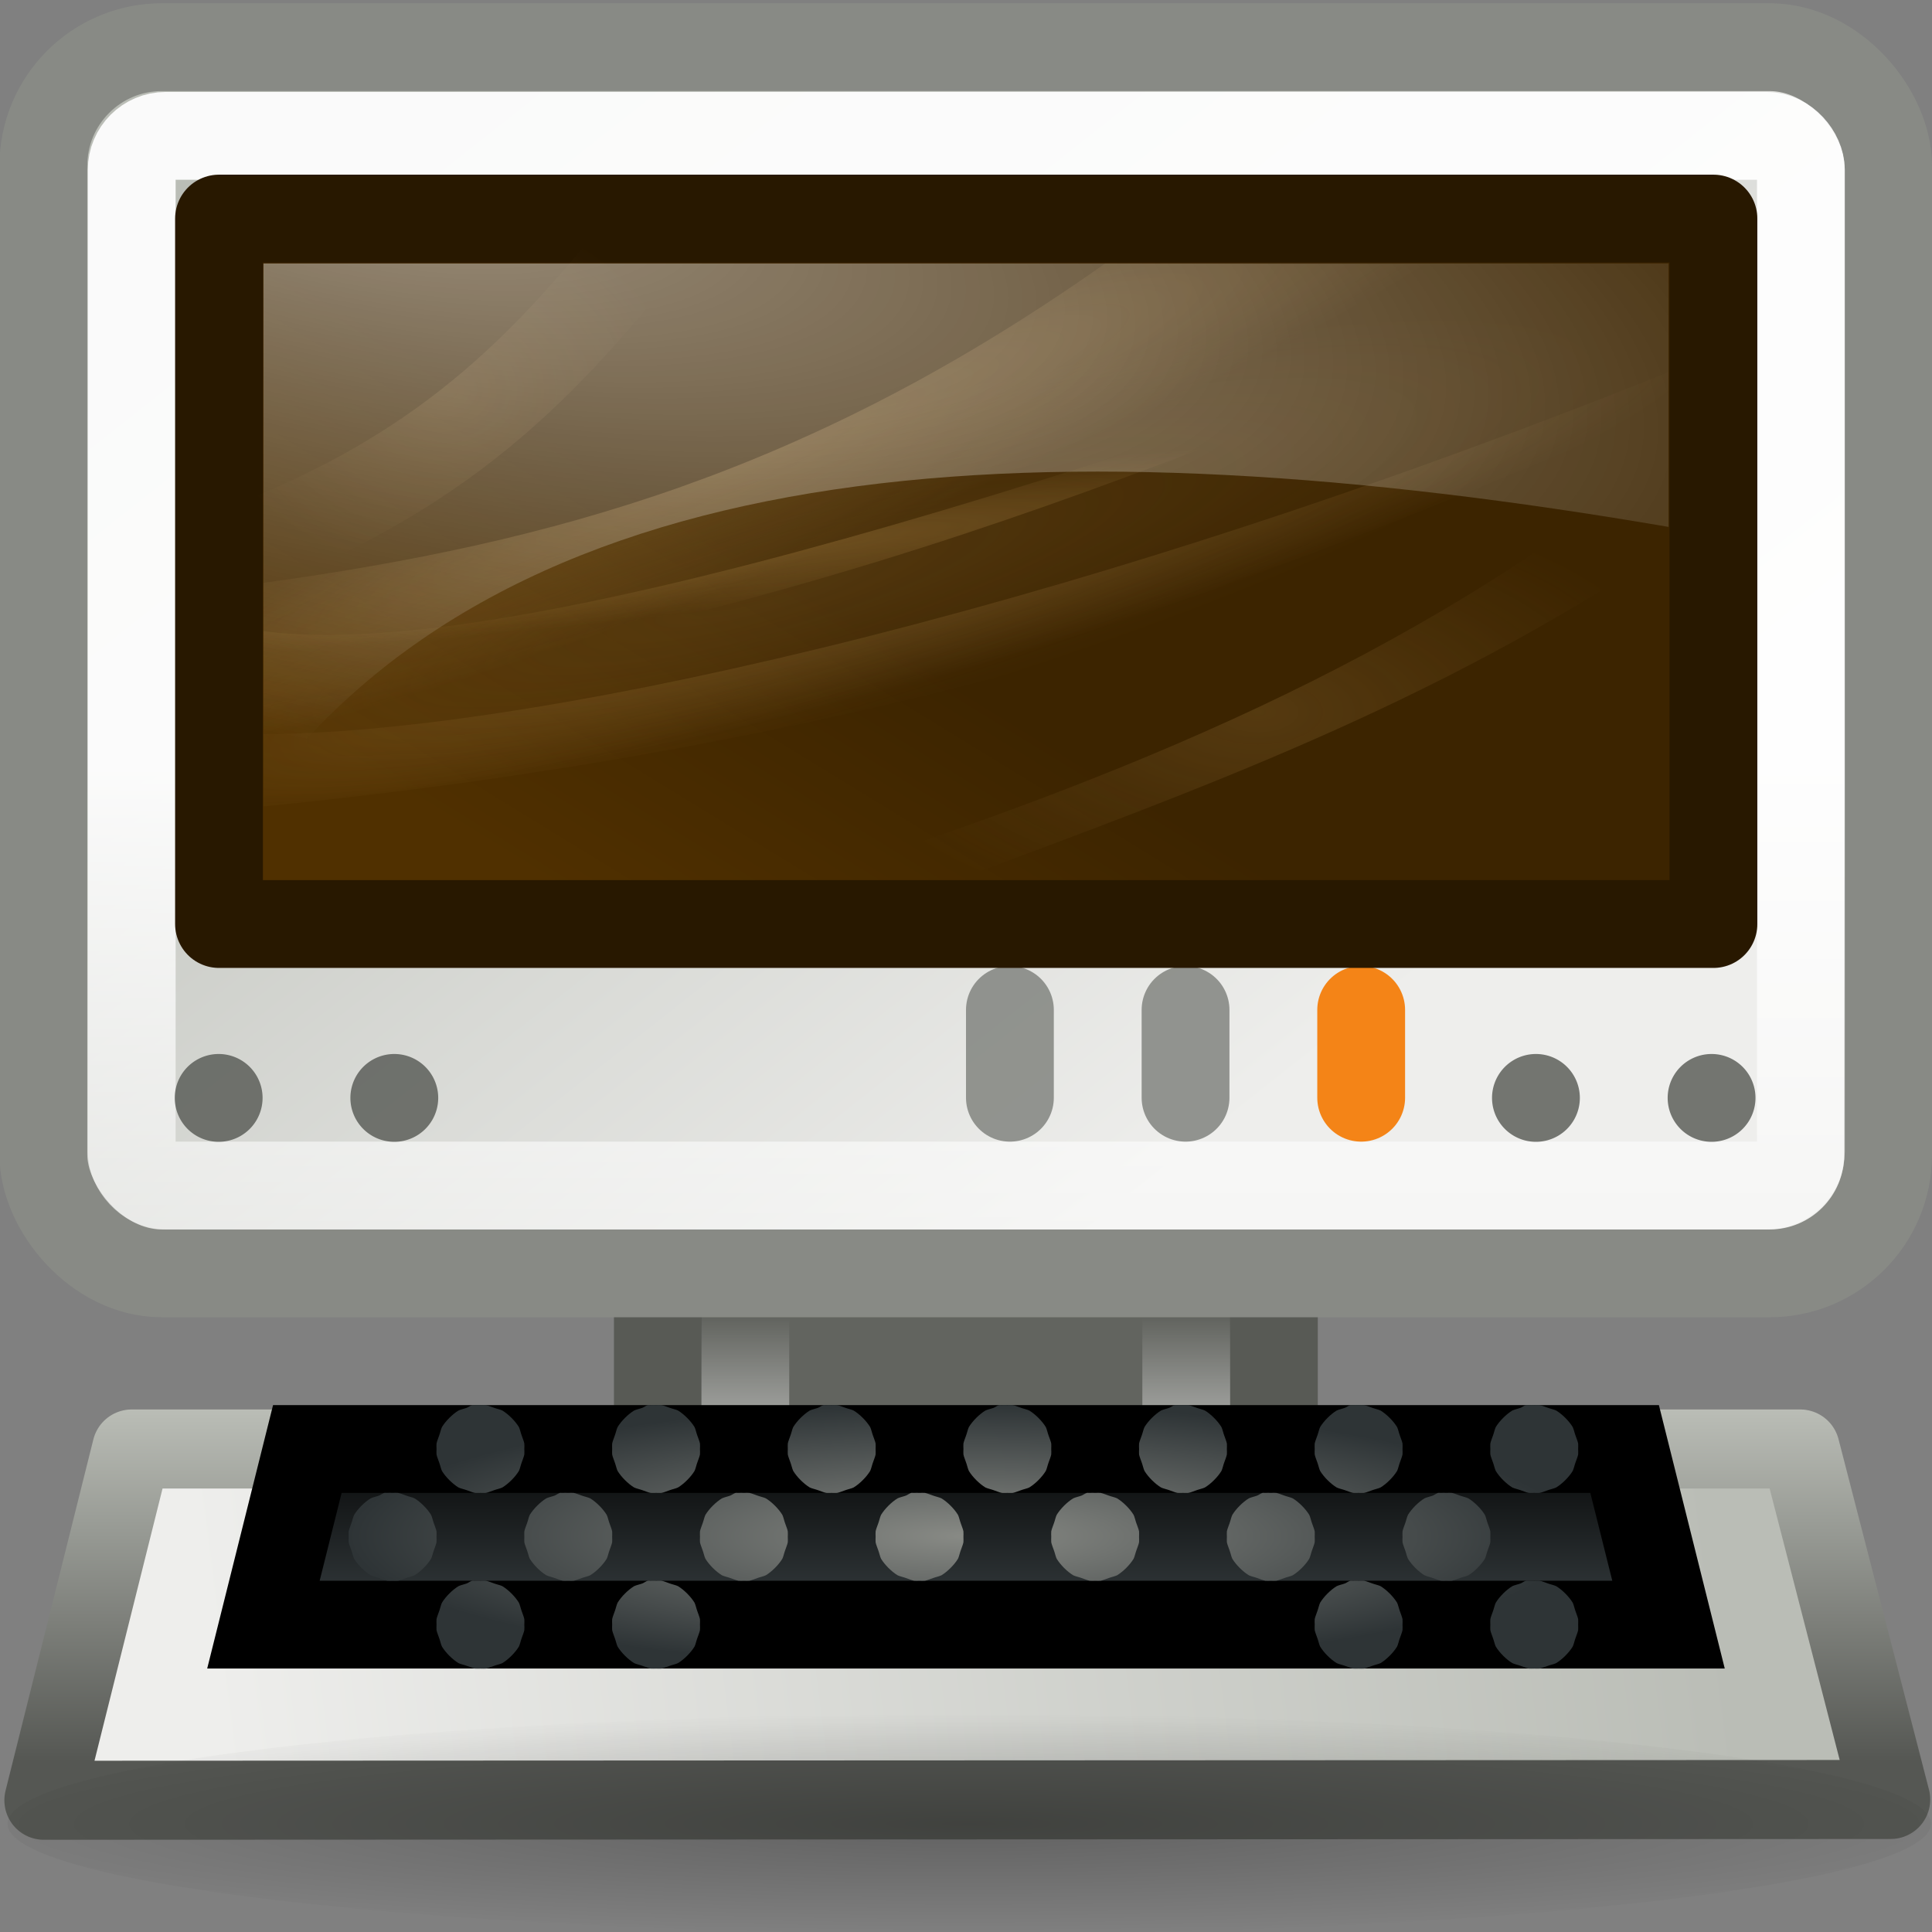 <?xml version="1.0" encoding="UTF-8" standalone="no"?>
<!-- Created with Inkscape (http://www.inkscape.org/) -->
<svg
   xmlns:dc="http://purl.org/dc/elements/1.1/"
   xmlns:cc="http://creativecommons.org/ns#"
   xmlns:rdf="http://www.w3.org/1999/02/22-rdf-syntax-ns#"
   xmlns:svg="http://www.w3.org/2000/svg"
   xmlns="http://www.w3.org/2000/svg"
   xmlns:xlink="http://www.w3.org/1999/xlink"
   xmlns:sodipodi="http://sodipodi.sourceforge.net/DTD/sodipodi-0.dtd"
   xmlns:inkscape="http://www.inkscape.org/namespaces/inkscape"
   width="22"
   height="22"
   id="svg2"
   sodipodi:version="0.32"
   inkscape:version="0.45+devel"
   version="1.0"
   sodipodi:docbase="/home/lapo/Icone/tangerine-icon-theme/22x22/devices"
   sodipodi:docname="computer.svg"
   inkscape:export-filename="/home/lapo/Desktop/computer.png"
   inkscape:export-xdpi="90"
   inkscape:export-ydpi="90"
   inkscape:output_extension="org.inkscape.output.svg.inkscape">
  <rect width="100%" height="100%" fill="#808080" stroke="none"/>
  <defs
     id="defs4">
    <radialGradient
       inkscape:collect="always"
       xlink:href="#linearGradient2295"
       id="radialGradient6993"
       gradientUnits="userSpaceOnUse"
       gradientTransform="matrix(1.452,0.79,-0.334,0.6,-276.119,-157.528)"
       cx="197.704"
       cy="14.18"
       fx="197.704"
       fy="14.18"
       r="20" />
    <linearGradient
       inkscape:collect="always"
       id="linearGradient6818">
      <stop
         style="stop-color:#e9b96e;stop-opacity:1;"
         offset="0"
         id="stop6820" />
      <stop
         style="stop-color:#e9b96e;stop-opacity:0;"
         offset="1"
         id="stop6822" />
    </linearGradient>
    <radialGradient
       inkscape:collect="always"
       xlink:href="#linearGradient6818"
       id="radialGradient6991"
       gradientUnits="userSpaceOnUse"
       gradientTransform="matrix(0.7,0,0,0.556,-70.779,1.719)"
       cx="110.5"
       cy="12.5"
       fx="110.5"
       fy="12.5"
       r="6" />
    <linearGradient
       inkscape:collect="always"
       id="linearGradient6808">
      <stop
         style="stop-color:#e9b96e;stop-opacity:1;"
         offset="0"
         id="stop6810" />
      <stop
         style="stop-color:#e9b96e;stop-opacity:0;"
         offset="1"
         id="stop6812" />
    </linearGradient>
    <radialGradient
       inkscape:collect="always"
       xlink:href="#linearGradient6808"
       id="radialGradient6989"
       gradientUnits="userSpaceOnUse"
       gradientTransform="matrix(0.688,0,0,0.356,-34.977,6.571)"
       cx="82"
       cy="23.099"
       fx="82"
       fy="23.099"
       r="11.469" />
    <linearGradient
       inkscape:collect="always"
       id="linearGradient6794">
      <stop
         style="stop-color:#e9b96e;stop-opacity:1;"
         offset="0"
         id="stop6796" />
      <stop
         style="stop-color:#e9b96e;stop-opacity:0;"
         offset="1"
         id="stop6798" />
    </linearGradient>
    <radialGradient
       inkscape:collect="always"
       xlink:href="#linearGradient6794"
       id="radialGradient6987"
       gradientUnits="userSpaceOnUse"
       gradientTransform="matrix(0.802,-9.6985586e-2,7.9564933e-3,5.7771304e-2,-82.965,22.118)"
       cx="117.537"
       cy="14.015"
       fx="117.537"
       fy="14.015"
       r="19" />
    <linearGradient
       inkscape:collect="always"
       id="linearGradient6782">
      <stop
         style="stop-color:#e9b96e;stop-opacity:1;"
         offset="0"
         id="stop6784" />
      <stop
         style="stop-color:#e9b96e;stop-opacity:0;"
         offset="1"
         id="stop6786" />
    </linearGradient>
    <radialGradient
       inkscape:collect="always"
       xlink:href="#linearGradient6782"
       id="radialGradient6985"
       gradientUnits="userSpaceOnUse"
       gradientTransform="matrix(0.742,-0.211,3.0257374e-2,0.101,-76.531,37.064)"
       cx="123.706"
       cy="8.06"
       fx="123.706"
       fy="8.06"
       r="19" />
    <radialGradient
       inkscape:collect="always"
       xlink:href="#linearGradient6764"
       id="radialGradient6983"
       gradientUnits="userSpaceOnUse"
       gradientTransform="matrix(0.726,-0.291,4.4428897e-2,9.7241055e-2,-74.045,43.059)"
       cx="118"
       cy="9.608"
       fx="118"
       fy="9.608"
       r="20.031" />
    <linearGradient
       inkscape:collect="always"
       id="linearGradient6764">
      <stop
         style="stop-color:#e9b96e;stop-opacity:1;"
         offset="0"
         id="stop6766" />
      <stop
         style="stop-color:#e9b96e;stop-opacity:0;"
         offset="1"
         id="stop6768" />
    </linearGradient>
    <radialGradient
       inkscape:collect="always"
       xlink:href="#linearGradient6764"
       id="radialGradient6981"
       gradientUnits="userSpaceOnUse"
       gradientTransform="matrix(0.769,-0.221,4.5210719e-2,0.136,-77.831,32.921)"
       cx="115.248"
       cy="34.712"
       fx="115.248"
       fy="34.712"
       r="20.031" />
    <linearGradient
       inkscape:collect="always"
       id="linearGradient6826">
      <stop
         style="stop-color:#3c2400;stop-opacity:1;"
         offset="0"
         id="stop6828" />
      <stop
         style="stop-color:#503000;stop-opacity:1"
         offset="1"
         id="stop6830" />
    </linearGradient>
    <linearGradient
       inkscape:collect="always"
       xlink:href="#linearGradient6826"
       id="linearGradient6979"
       gradientUnits="userSpaceOnUse"
       gradientTransform="matrix(0.693,0,0,0.65,-69.868,0.633)"
       x1="114"
       y1="14"
       x2="108"
       y2="23" />
    <linearGradient
       id="linearGradient1385"
       inkscape:collect="always">
      <stop
         id="stop1387"
         offset="0"
         style="stop-color:#555753" />
      <stop
         id="stop1389"
         offset="1"
         style="stop-color:#babdb6" />
    </linearGradient>
    <linearGradient
       id="linearGradient2510"
       inkscape:collect="always">
      <stop
         id="stop2512"
         offset="0"
         style="stop-color:#888a85" />
      <stop
         id="stop2514"
         offset="1"
         style="stop-color:#2e3436" />
    </linearGradient>
    <linearGradient
       id="linearGradient2829"
       inkscape:collect="always">
      <stop
         id="stop2831"
         offset="0"
         style="stop-color:#babdb6" />
      <stop
         id="stop2833"
         offset="1"
         style="stop-color:#eeeeec" />
    </linearGradient>
    <linearGradient
       inkscape:collect="always"
       id="linearGradient2795">
      <stop
         style="stop-color:#000000;stop-opacity:1;"
         offset="0"
         id="stop2797" />
      <stop
         style="stop-color:#000000;stop-opacity:0;"
         offset="1"
         id="stop2799" />
    </linearGradient>
    <linearGradient
       inkscape:collect="always"
       id="linearGradient2295">
      <stop
         style="stop-color:#ffffff;stop-opacity:1;"
         offset="0"
         id="stop2297" />
      <stop
         style="stop-color:#ffffff;stop-opacity:0;"
         offset="1"
         id="stop2299" />
    </linearGradient>
    <linearGradient
       id="linearGradient4663">
      <stop
         style="stop-color:#000000;stop-opacity:1;"
         offset="0"
         id="stop4665" />
      <stop
         style="stop-color:#2e3436"
         offset="1"
         id="stop4667" />
    </linearGradient>
    <linearGradient
       inkscape:collect="always"
       id="linearGradient4218">
      <stop
         style="stop-color:#ffffff;stop-opacity:1;"
         offset="0"
         id="stop4220" />
      <stop
         style="stop-color:#ffffff;stop-opacity:0;"
         offset="1"
         id="stop4222" />
    </linearGradient>
    <linearGradient
       id="linearGradient4039">
      <stop
         style="stop-color:#f4dbb5;stop-opacity:1;"
         offset="0"
         id="stop4041" />
      <stop
         style="stop-color:#f57900"
         offset="1"
         id="stop4043" />
    </linearGradient>
    <linearGradient
       inkscape:collect="always"
       id="linearGradient2207">
      <stop
         style="stop-color:#ffffff;stop-opacity:1;"
         offset="0"
         id="stop2209" />
      <stop
         style="stop-color:#ffffff;stop-opacity:0;"
         offset="1"
         id="stop2211" />
    </linearGradient>
    <linearGradient
       inkscape:collect="always"
       xlink:href="#linearGradient4218"
       id="linearGradient1503"
       gradientUnits="userSpaceOnUse"
       gradientTransform="matrix(0.386,0,0,0.541,-71.644,-15.762)"
       x1="207.717"
       y1="62"
       x2="207.717"
       y2="56.877" />
    <linearGradient
       inkscape:collect="always"
       xlink:href="#linearGradient2829"
       id="linearGradient1505"
       gradientUnits="userSpaceOnUse"
       gradientTransform="matrix(0.468,0,0,0.464,-89.177,-11.744)"
       x1="198.253"
       y1="29.854"
       x2="218.194"
       y2="54.871" />
    <linearGradient
       inkscape:collect="always"
       xlink:href="#linearGradient2207"
       id="linearGradient1507"
       gradientUnits="userSpaceOnUse"
       gradientTransform="matrix(0.442,0,0,0.425,-83.55,-10.129)"
       x1="192.618"
       y1="44.316"
       x2="192.618"
       y2="69.14" />
    <radialGradient
       inkscape:collect="always"
       xlink:href="#linearGradient4039"
       id="radialGradient1509"
       gradientUnits="userSpaceOnUse"
       gradientTransform="matrix(0.559,2.466131e-5,0,0.28,-108.59,-4.939)"
       cx="213.995"
       cy="44.083"
       fx="213.995"
       fy="44.083"
       r="21.006" />
    <radialGradient
       inkscape:collect="always"
       xlink:href="#linearGradient2295"
       id="radialGradient1511"
       gradientUnits="userSpaceOnUse"
       gradientTransform="matrix(1.025,0.186,-5.150105e-2,0.269,-197.828,-39.026)"
       cx="197.48"
       cy="16.235"
       fx="197.48"
       fy="16.235"
       r="20" />
    <linearGradient
       inkscape:collect="always"
       xlink:href="#linearGradient2829"
       id="linearGradient4242"
       gradientUnits="userSpaceOnUse"
       gradientTransform="matrix(0.447,0,0,0.569,0.276,-3.847)"
       x1="42.75"
       y1="37"
       x2="5"
       y2="43.125" />
    <linearGradient
       inkscape:collect="always"
       xlink:href="#linearGradient1385"
       id="linearGradient4244"
       gradientUnits="userSpaceOnUse"
       x1="22.029"
       y1="21.056"
       x2="22.029"
       y2="17.05" />
    <linearGradient
       inkscape:collect="always"
       xlink:href="#linearGradient4663"
       id="linearGradient4246"
       gradientUnits="userSpaceOnUse"
       gradientTransform="matrix(0.401,0,0,0.515,-74.85,-15.741)"
       x1="196.89"
       y1="63.997"
       x2="196.89"
       y2="67.692" />
    <radialGradient
       inkscape:collect="always"
       xlink:href="#linearGradient2510"
       id="radialGradient4248"
       gradientUnits="userSpaceOnUse"
       gradientTransform="matrix(1,0,0,0.214,0,14.534)"
       cx="11"
       cy="18.5"
       fx="11"
       fy="18.5"
       r="7.001" />
    <radialGradient
       inkscape:collect="always"
       xlink:href="#linearGradient2795"
       id="radialGradient1635"
       gradientUnits="userSpaceOnUse"
       gradientTransform="matrix(1.19,-1.00794e-16,-1.973304e-7,0.298,-4.524,28.974)"
       cx="23.963"
       cy="40.375"
       fx="23.963"
       fy="40.375"
       r="23.5" />
    <radialGradient
       inkscape:collect="always"
       xlink:href="#linearGradient4039"
       id="radialGradient6379"
       gradientUnits="userSpaceOnUse"
       gradientTransform="matrix(0.559,2.466131e-5,0,0.28,-108.59,-4.939)"
       cx="213.995"
       cy="44.083"
       fx="213.995"
       fy="44.083"
       r="21.006" />
    <radialGradient
       inkscape:collect="always"
       xlink:href="#linearGradient2295"
       id="radialGradient6381"
       gradientUnits="userSpaceOnUse"
       gradientTransform="matrix(1.025,0.186,-5.150105e-2,0.269,-197.828,-39.026)"
       cx="197.48"
       cy="16.235"
       fx="197.48"
       fy="16.235"
       r="20" />
    <radialGradient
       inkscape:collect="always"
       xlink:href="#linearGradient2295"
       id="radialGradient6384"
       gradientUnits="userSpaceOnUse"
       gradientTransform="matrix(0.894,0.471,-0.206,0.357,-168.766,-94.444)"
       cx="197.704"
       cy="14.18"
       fx="197.704"
       fy="14.18"
       r="20" />
    <linearGradient
       inkscape:collect="always"
       xlink:href="#linearGradient6826"
       id="linearGradient6394"
       gradientUnits="userSpaceOnUse"
       gradientTransform="matrix(0.436,0,0,0.401,-43.115,-0.519)"
       x1="114"
       y1="14"
       x2="108"
       y2="23" />
    <radialGradient
       inkscape:collect="always"
       xlink:href="#linearGradient6764"
       id="radialGradient6396"
       gradientUnits="userSpaceOnUse"
       gradientTransform="matrix(0.769,-0.221,4.5210719e-2,0.136,-77.831,32.921)"
       cx="115.248"
       cy="34.712"
       fx="115.248"
       fy="34.712"
       r="20.031" />
    <radialGradient
       inkscape:collect="always"
       xlink:href="#linearGradient6764"
       id="radialGradient6398"
       gradientUnits="userSpaceOnUse"
       gradientTransform="matrix(0.726,-0.291,4.4428897e-2,9.7241055e-2,-74.045,43.059)"
       cx="118"
       cy="9.608"
       fx="118"
       fy="9.608"
       r="20.031" />
    <radialGradient
       inkscape:collect="always"
       xlink:href="#linearGradient6782"
       id="radialGradient6400"
       gradientUnits="userSpaceOnUse"
       gradientTransform="matrix(0.742,-0.211,3.0257374e-2,0.101,-76.531,37.064)"
       cx="123.706"
       cy="8.06"
       fx="123.706"
       fy="8.06"
       r="19" />
    <radialGradient
       inkscape:collect="always"
       xlink:href="#linearGradient6794"
       id="radialGradient6402"
       gradientUnits="userSpaceOnUse"
       gradientTransform="matrix(0.802,-9.6985586e-2,7.9564933e-3,5.7771304e-2,-82.965,22.118)"
       cx="117.537"
       cy="14.015"
       fx="117.537"
       fy="14.015"
       r="19" />
    <radialGradient
       inkscape:collect="always"
       xlink:href="#linearGradient6808"
       id="radialGradient6404"
       gradientUnits="userSpaceOnUse"
       gradientTransform="matrix(0.688,0,0,0.356,-34.977,6.571)"
       cx="82"
       cy="23.099"
       fx="82"
       fy="23.099"
       r="11.469" />
    <radialGradient
       inkscape:collect="always"
       xlink:href="#linearGradient6818"
       id="radialGradient6406"
       gradientUnits="userSpaceOnUse"
       gradientTransform="matrix(0.7,0,0,0.556,-70.779,1.719)"
       cx="110.5"
       cy="12.5"
       fx="110.5"
       fy="12.5"
       r="6" />
    <radialGradient
       inkscape:collect="always"
       xlink:href="#linearGradient6818"
       id="radialGradient6409"
       gradientUnits="userSpaceOnUse"
       gradientTransform="matrix(0.441,0,0,0.343,-43.69,0.152)"
       cx="110.5"
       cy="12.5"
       fx="110.5"
       fy="12.5"
       r="6" />
    <radialGradient
       inkscape:collect="always"
       xlink:href="#linearGradient6808"
       id="radialGradient6412"
       gradientUnits="userSpaceOnUse"
       gradientTransform="matrix(0.425,0,0,0.211,-20.527,3.235)"
       cx="82"
       cy="23.099"
       fx="82"
       fy="23.099"
       r="11.469" />
    <radialGradient
       inkscape:collect="always"
       xlink:href="#linearGradient6794"
       id="radialGradient6415"
       gradientUnits="userSpaceOnUse"
       gradientTransform="matrix(0.494,-5.7575953e-2,4.8963037e-3,3.4296209e-2,-49.901,12.568)"
       cx="117.537"
       cy="14.015"
       fx="117.537"
       fy="14.015"
       r="19" />
    <radialGradient
       inkscape:collect="always"
       xlink:href="#linearGradient6782"
       id="radialGradient6418"
       gradientUnits="userSpaceOnUse"
       gradientTransform="matrix(0.457,-0.13,1.8634092e-2,6.2638257e-2,-45.992,21.993)"
       cx="123.706"
       cy="8.06"
       fx="123.706"
       fy="8.06"
       r="19" />
    <radialGradient
       inkscape:collect="always"
       xlink:href="#linearGradient6764"
       id="radialGradient6421"
       gradientUnits="userSpaceOnUse"
       gradientTransform="matrix(0.447,-0.174,2.734086e-2,5.8184845e-2,-44.413,25.175)"
       cx="118"
       cy="9.608"
       fx="118"
       fy="9.608"
       r="20.031" />
    <radialGradient
       inkscape:collect="always"
       xlink:href="#linearGradient6764"
       id="radialGradient6424"
       gradientUnits="userSpaceOnUse"
       gradientTransform="matrix(0.473,-0.132,2.7821981e-2,8.1484825e-2,-46.742,19.108)"
       cx="115.248"
       cy="34.712"
       fx="115.248"
       fy="34.712"
       r="20.031" />
    <radialGradient
       inkscape:collect="always"
       xlink:href="#linearGradient2295"
       id="radialGradient6435"
       gradientUnits="userSpaceOnUse"
       gradientTransform="matrix(1.025,0.223,-5.150105e-2,0.322,-197.828,-47.431)"
       cx="197.48"
       cy="16.235"
       fx="197.48"
       fy="16.235"
       r="20" />
    <radialGradient
       inkscape:collect="always"
       xlink:href="#linearGradient6764"
       id="radialGradient7014"
       gradientUnits="userSpaceOnUse"
       gradientTransform="matrix(0.447,-0.174,2.734086e-2,5.8184845e-2,-44.413,25.175)"
       cx="118"
       cy="9.608"
       fx="118"
       fy="9.608"
       r="20.031" />
    <radialGradient
       inkscape:collect="always"
       xlink:href="#linearGradient6782"
       id="radialGradient7016"
       gradientUnits="userSpaceOnUse"
       gradientTransform="matrix(0.457,-0.13,1.8634092e-2,6.2638257e-2,-45.992,21.993)"
       cx="123.706"
       cy="8.06"
       fx="123.706"
       fy="8.06"
       r="19" />
    <radialGradient
       inkscape:collect="always"
       xlink:href="#linearGradient6794"
       id="radialGradient7018"
       gradientUnits="userSpaceOnUse"
       gradientTransform="matrix(0.494,-5.7575953e-2,4.8963037e-3,3.4296209e-2,-49.901,12.568)"
       cx="117.537"
       cy="14.015"
       fx="117.537"
       fy="14.015"
       r="19" />
    <radialGradient
       inkscape:collect="always"
       xlink:href="#linearGradient6808"
       id="radialGradient7020"
       gradientUnits="userSpaceOnUse"
       gradientTransform="matrix(0.425,0,0,0.211,-20.527,3.235)"
       cx="82"
       cy="23.099"
       fx="82"
       fy="23.099"
       r="11.469" />
    <radialGradient
       inkscape:collect="always"
       xlink:href="#linearGradient6818"
       id="radialGradient7022"
       gradientUnits="userSpaceOnUse"
       gradientTransform="matrix(0.441,0,0,0.343,-43.69,0.152)"
       cx="110.5"
       cy="12.5"
       fx="110.5"
       fy="12.5"
       r="6" />
    <radialGradient
       inkscape:collect="always"
       xlink:href="#linearGradient6818"
       id="radialGradient7025"
       gradientUnits="userSpaceOnUse"
       gradientTransform="matrix(0.441,0,0,0.343,-43.69,0.152)"
       cx="110.5"
       cy="12.5"
       fx="110.5"
       fy="12.5"
       r="6" />
    <radialGradient
       inkscape:collect="always"
       xlink:href="#linearGradient6808"
       id="radialGradient7028"
       gradientUnits="userSpaceOnUse"
       gradientTransform="matrix(0.425,0,0,0.211,-20.527,3.235)"
       cx="82"
       cy="23.099"
       fx="82"
       fy="23.099"
       r="11.469" />
    <radialGradient
       inkscape:collect="always"
       xlink:href="#linearGradient6794"
       id="radialGradient7031"
       gradientUnits="userSpaceOnUse"
       gradientTransform="matrix(0.494,-5.7575953e-2,4.8963037e-3,3.4296209e-2,-49.901,12.568)"
       cx="117.537"
       cy="14.015"
       fx="117.537"
       fy="14.015"
       r="19" />
    <radialGradient
       inkscape:collect="always"
       xlink:href="#linearGradient6782"
       id="radialGradient7034"
       gradientUnits="userSpaceOnUse"
       gradientTransform="matrix(0.457,-0.13,1.8634092e-2,6.2638257e-2,-45.992,21.993)"
       cx="123.706"
       cy="8.06"
       fx="123.706"
       fy="8.06"
       r="19" />
    <radialGradient
       inkscape:collect="always"
       xlink:href="#linearGradient6764"
       id="radialGradient7037"
       gradientUnits="userSpaceOnUse"
       gradientTransform="matrix(0.447,-0.174,2.734086e-2,5.8184845e-2,-44.413,25.175)"
       cx="118"
       cy="9.608"
       fx="118"
       fy="9.608"
       r="20.031" />
  </defs>
  <sodipodi:namedview
     id="base"
     pagecolor="#ffffff"
     bordercolor="#666666"
     borderopacity="1"
     inkscape:pageopacity="0.0"
     inkscape:pageshadow="2"
     inkscape:zoom="1"
     inkscape:cx="15.434333"
     inkscape:cy="13.424571"
     inkscape:document-units="px"
     inkscape:current-layer="layer2"
     showgrid="false"
     stroke="#888a85"
     fill="#babdb6"
     inkscape:grid-points="true"
     inkscape:grid-bbox="true"
     inkscape:window-width="1085"
     inkscape:window-height="760"
     inkscape:window-x="5"
     inkscape:window-y="24"
     gridspacingx="0.5px"
     gridspacingy="0.5px"
     gridempspacing="2"
     showguides="false"
     inkscape:guide-bbox="true"
     inkscape:showpageshadow="false"
     showborder="false"
     inkscape:snap-nodes="false"
     inkscape:snap-bbox="true"
     gridtolerance="10000">
    <sodipodi:guide
       orientation="vertical"
       position="24.011"
       id="guide2292" />
    <sodipodi:guide
       orientation="horizontal"
       position="7"
       id="guide2294" />
    <inkscape:grid
       type="xygrid"
       id="grid6373" />
  </sodipodi:namedview>
  <g
     inkscape:groupmode="layer"
     id="layer1"
     inkscape:label="Shadow" />
  <g
     inkscape:groupmode="layer"
     id="layer2"
     inkscape:label="Lavoro"
     style="display:inline">
    <g
       id="g2611"
       inkscape:label="Shadow"
       transform="translate(0,15.066)" />
    <g
       id="g2613"
       inkscape:label="Lavoro"
       style="display:inline"
       transform="translate(0,15.066)" />
    <rect
       style="opacity:1;color:#000000;fill:#62645f;fill-opacity:1;fill-rule:nonzero;stroke:#585a55;stroke-width:1;stroke-linecap:round;stroke-linejoin:miter;marker:none;marker-start:none;marker-mid:none;marker-end:none;stroke-miterlimit:4;stroke-dasharray:none;stroke-dashoffset:0;stroke-opacity:1;visibility:visible;display:inline;overflow:visible"
       id="rect1428"
       width="7.015"
       height="3.929"
       x="7.491"
       y="13.571" />
    <rect
       style="opacity:1;color:#000000;fill:none;fill-opacity:1;fill-rule:nonzero;stroke:url(#linearGradient1503);stroke-width:1;stroke-linecap:round;stroke-linejoin:miter;marker:none;marker-start:none;marker-mid:none;marker-end:none;stroke-miterlimit:4;stroke-dasharray:none;stroke-dashoffset:0;stroke-opacity:1;visibility:visible;display:inline;overflow:visible"
       id="rect1430"
       width="5.021"
       height="3.749"
       x="8.487"
       y="13.751" />
    <rect
       style="opacity:1;color:#000000;fill:url(#linearGradient1505);fill-opacity:1;fill-rule:nonzero;stroke:#888a85;stroke-width:1;stroke-linecap:round;stroke-linejoin:round;marker:none;marker-start:none;marker-mid:none;marker-end:none;stroke-miterlimit:4;stroke-dasharray:none;stroke-dashoffset:0;stroke-opacity:1;visibility:visible;display:inline;overflow:visible"
       id="rect1432"
       width="21.006"
       height="13.963"
       x="0.494"
       y="0.537"
       rx="1.35"
       ry="1.35" />
    <rect
       style="opacity:0.931;color:#000000;fill:none;fill-opacity:1;fill-rule:nonzero;stroke:url(#linearGradient1507);stroke-width:1;stroke-linecap:round;stroke-linejoin:miter;marker:none;marker-start:none;marker-mid:none;marker-end:none;stroke-miterlimit:4;stroke-dasharray:none;stroke-dashoffset:0;stroke-opacity:1;visibility:visible;display:inline;overflow:visible"
       id="rect1434"
       width="19.007"
       height="11.953"
       x="1.5"
       y="1.547"
       rx="0.387"
       ry="0.387" />
    <path
       sodipodi:type="arc"
       style="opacity:0.804;color:#000000;fill:#555753;fill-opacity:1;fill-rule:nonzero;stroke:none;stroke-width:1.1;stroke-linecap:square;stroke-linejoin:miter;marker:none;marker-start:none;marker-mid:none;marker-end:none;stroke-miterlimit:4;stroke-dasharray:none;stroke-dashoffset:0;stroke-opacity:1;visibility:visible;display:inline;overflow:visible"
       id="path1446"
       sodipodi:cx="194.25"
       sodipodi:cy="51.25"
       sodipodi:rx="0.25"
       sodipodi:ry="0.25"
       d="M 194.5 51.25 A 0.25 0.25 0 1 1  194,51.25 A 0.25 0.25 0 1 1  194.5 51.25 z"
       transform="matrix(2,0,0,2,-386.01,-89.998)" />
    <path
       sodipodi:type="arc"
       style="opacity:0.804;color:#000000;fill:#555753;fill-opacity:1;fill-rule:nonzero;stroke:none;stroke-width:1.1;stroke-linecap:square;stroke-linejoin:miter;marker:none;marker-start:none;marker-mid:none;marker-end:none;stroke-miterlimit:4;stroke-dasharray:none;stroke-dashoffset:0;stroke-opacity:1;visibility:visible;display:inline;overflow:visible"
       id="path1450"
       sodipodi:cx="194.25"
       sodipodi:cy="51.25"
       sodipodi:rx="0.25"
       sodipodi:ry="0.25"
       d="M 194.5 51.25 A 0.25 0.25 0 1 1  194,51.25 A 0.25 0.25 0 1 1  194.5 51.25 z"
       transform="matrix(2,0,0,2,-371.01,-89.998)" />
    <path
       sodipodi:type="arc"
       style="opacity:0.804;color:#000000;fill:#555753;fill-opacity:1;fill-rule:nonzero;stroke:none;stroke-width:1.1;stroke-linecap:square;stroke-linejoin:miter;marker:none;marker-start:none;marker-mid:none;marker-end:none;stroke-miterlimit:4;stroke-dasharray:none;stroke-dashoffset:0;stroke-opacity:1;visibility:visible;display:inline;overflow:visible"
       id="path1454"
       sodipodi:cx="194.25"
       sodipodi:cy="51.25"
       sodipodi:rx="0.25"
       sodipodi:ry="0.25"
       d="M 194.5 51.25 A 0.25 0.25 0 1 1  194,51.25 A 0.25 0.25 0 1 1  194.5 51.25 z"
       transform="matrix(2,0,0,2,-369.01,-89.998)" />
    <path
       sodipodi:type="arc"
       style="opacity:0.804;color:#000000;fill:#555753;fill-opacity:1;fill-rule:nonzero;stroke:none;stroke-width:1.1;stroke-linecap:square;stroke-linejoin:miter;marker:none;marker-start:none;marker-mid:none;marker-end:none;stroke-miterlimit:4;stroke-dasharray:none;stroke-dashoffset:0;stroke-opacity:1;visibility:visible;display:inline;overflow:visible"
       id="path1458"
       sodipodi:cx="194.25"
       sodipodi:cy="51.25"
       sodipodi:rx="0.25"
       sodipodi:ry="0.25"
       d="M 194.5 51.25 A 0.25 0.25 0 1 1  194,51.25 A 0.25 0.25 0 1 1  194.5 51.25 z"
       transform="matrix(2,0,0,2,-384.01,-89.998)" />
    <path
       style="opacity:0.9;fill:none;fill-opacity:1;fill-rule:evenodd;stroke:#888a85;stroke-width:1;stroke-linecap:round;stroke-linejoin:miter;stroke-miterlimit:4;stroke-dasharray:none;stroke-opacity:1;display:inline"
       d="M 13.5,11.5 L 13.5,12.5"
       id="path1483"
       sodipodi:nodetypes="cc" />
    <path
       style="opacity:0.9;fill:none;fill-opacity:1;fill-rule:evenodd;stroke:#888a85;stroke-width:1;stroke-linecap:round;stroke-linejoin:miter;stroke-miterlimit:4;stroke-dasharray:none;stroke-opacity:1;display:inline"
       d="M 11.5,11.5 L 11.5,12.5"
       id="path1485"
       sodipodi:nodetypes="cc" />
    <path
       style="opacity:0.9;fill:#babdb6;fill-opacity:1;fill-rule:evenodd;stroke:#f57900;stroke-width:1;stroke-linecap:round;stroke-linejoin:miter;stroke-miterlimit:4;stroke-dasharray:none;stroke-opacity:1;display:inline"
       d="M 15.5,11.5 L 15.5,12.5"
       id="path1487"
       sodipodi:nodetypes="cc" />
    <g
       id="g4237"
       transform="translate(-2.9286e-2,-1)">
      <path
         style="color:#000000;fill:url(#linearGradient4242);fill-opacity:1;fill-rule:nonzero;stroke:url(#linearGradient4244);stroke-width:0.9;stroke-linecap:round;stroke-linejoin:round;marker:none;marker-start:none;marker-mid:none;marker-end:none;stroke-miterlimit:4;stroke-dashoffset:0;stroke-opacity:1;visibility:visible;display:inline;overflow:visible;stroke-dasharray:none"
         d="M 1.529,17.5 L 20.529,17.5 L 21.559,21.491 L 0.529,21.5 L 1.529,17.5 z "
         id="path2622"
         sodipodi:nodetypes="ccccc" />
      <path
         style="color:#000000;fill:url(#linearGradient4246);fill-opacity:1;fill-rule:nonzero;stroke:#000000;stroke-width:1;stroke-linecap:round;stroke-linejoin:miter;marker:none;marker-start:none;marker-mid:none;marker-end:none;stroke-miterlimit:4;stroke-dashoffset:0;stroke-opacity:1;visibility:visible;display:inline;overflow:visible"
         d="M 3.529,17.5 L 18.529,17.5 L 19.029,19.5 L 3.029,19.5 L 3.529,17.5 z "
         id="path2626"
         sodipodi:nodetypes="ccccc" />
      <path
         id="path2414"
         d="M 5.406,17 C 5.39,17.003 5.359,17.026 5.344,17.031 C 5.321,17.04 5.271,17.051 5.25,17.062 C 5.181,17.104 5.104,17.181 5.062,17.25 C 5.051,17.271 5.04,17.321 5.031,17.344 C 5.024,17.367 5.004,17.413 5,17.438 C 4.998,17.454 5,17.483 5,17.5 C 5,17.517 4.998,17.546 5,17.562 C 5.004,17.587 5.024,17.633 5.031,17.656 C 5.04,17.679 5.051,17.729 5.062,17.75 C 5.104,17.819 5.181,17.896 5.25,17.938 C 5.271,17.949 5.321,17.96 5.344,17.969 C 5.367,17.976 5.413,17.996 5.438,18 C 5.454,18.002 5.483,18 5.5,18 C 5.517,18 5.546,18.002 5.562,18 C 5.587,17.996 5.633,17.976 5.656,17.969 C 5.679,17.96 5.729,17.949 5.75,17.938 C 5.819,17.896 5.896,17.819 5.938,17.75 C 5.949,17.729 5.96,17.679 5.969,17.656 C 5.976,17.633 5.996,17.587 6,17.562 C 6.002,17.546 6,17.517 6,17.5 C 6,17.483 6.002,17.454 6,17.438 C 5.996,17.413 5.976,17.367 5.969,17.344 C 5.96,17.321 5.949,17.271 5.938,17.25 C 5.896,17.181 5.819,17.104 5.75,17.062 C 5.729,17.051 5.679,17.04 5.656,17.031 C 5.633,17.024 5.587,17.004 5.562,17 C 5.546,16.998 5.517,17 5.5,17 C 5.483,17 5.454,16.998 5.438,17 C 5.429,17.001 5.414,16.998 5.406,17 z M 7.406,17 C 7.39,17.003 7.359,17.026 7.344,17.031 C 7.321,17.04 7.271,17.051 7.25,17.062 C 7.181,17.104 7.104,17.181 7.062,17.25 C 7.051,17.271 7.04,17.321 7.031,17.344 C 7.024,17.367 7.004,17.413 7,17.438 C 6.998,17.454 7,17.483 7,17.5 C 7,17.517 6.998,17.546 7,17.562 C 7.004,17.587 7.024,17.633 7.031,17.656 C 7.04,17.679 7.051,17.729 7.062,17.75 C 7.104,17.819 7.181,17.896 7.25,17.938 C 7.271,17.949 7.321,17.96 7.344,17.969 C 7.367,17.976 7.413,17.996 7.438,18 C 7.454,18.002 7.483,18 7.5,18 C 7.517,18 7.546,18.002 7.562,18 C 7.587,17.996 7.633,17.976 7.656,17.969 C 7.679,17.96 7.729,17.949 7.75,17.938 C 7.819,17.896 7.896,17.819 7.938,17.75 C 7.949,17.729 7.96,17.679 7.969,17.656 C 7.976,17.633 7.996,17.587 8,17.562 C 8.002,17.546 8,17.517 8,17.5 C 8,17.483 8.002,17.454 8,17.438 C 7.996,17.413 7.976,17.367 7.969,17.344 C 7.96,17.321 7.949,17.271 7.938,17.25 C 7.896,17.181 7.819,17.104 7.75,17.062 C 7.729,17.051 7.679,17.04 7.656,17.031 C 7.633,17.024 7.587,17.004 7.562,17 C 7.546,16.998 7.517,17 7.5,17 C 7.483,17 7.454,16.998 7.438,17 C 7.429,17.001 7.414,16.998 7.406,17 z M 9.406,17 C 9.39,17.003 9.359,17.026 9.344,17.031 C 9.321,17.04 9.271,17.051 9.25,17.062 C 9.181,17.104 9.104,17.181 9.062,17.25 C 9.051,17.271 9.04,17.321 9.031,17.344 C 9.024,17.367 9.004,17.413 9,17.438 C 8.998,17.454 9,17.483 9,17.5 C 9,17.517 8.998,17.546 9,17.562 C 9.004,17.587 9.024,17.633 9.031,17.656 C 9.04,17.679 9.051,17.729 9.062,17.75 C 9.104,17.819 9.181,17.896 9.25,17.938 C 9.271,17.949 9.321,17.96 9.344,17.969 C 9.367,17.976 9.413,17.996 9.438,18 C 9.454,18.002 9.483,18 9.5,18 C 9.517,18 9.546,18.002 9.562,18 C 9.587,17.996 9.633,17.976 9.656,17.969 C 9.679,17.96 9.729,17.949 9.75,17.938 C 9.819,17.896 9.896,17.819 9.938,17.75 C 9.949,17.729 9.96,17.679 9.969,17.656 C 9.976,17.633 9.996,17.587 10,17.562 C 10.002,17.546 10,17.517 10,17.5 C 10,17.483 10.002,17.454 10,17.438 C 9.996,17.413 9.976,17.367 9.969,17.344 C 9.96,17.321 9.949,17.271 9.938,17.25 C 9.896,17.181 9.819,17.104 9.75,17.062 C 9.729,17.051 9.679,17.04 9.656,17.031 C 9.633,17.024 9.587,17.004 9.562,17 C 9.546,16.998 9.517,17 9.5,17 C 9.483,17 9.454,16.998 9.438,17 C 9.429,17.001 9.414,16.998 9.406,17 z M 11.406,17 C 11.39,17.003 11.359,17.026 11.344,17.031 C 11.321,17.04 11.271,17.051 11.25,17.062 C 11.181,17.104 11.104,17.181 11.062,17.25 C 11.051,17.271 11.04,17.321 11.031,17.344 C 11.024,17.367 11.004,17.413 11,17.438 C 10.998,17.454 11,17.483 11,17.5 C 11,17.517 10.998,17.546 11,17.562 C 11.004,17.587 11.024,17.633 11.031,17.656 C 11.04,17.679 11.051,17.729 11.062,17.75 C 11.104,17.819 11.181,17.896 11.25,17.938 C 11.271,17.949 11.321,17.96 11.344,17.969 C 11.367,17.976 11.413,17.996 11.438,18 C 11.454,18.002 11.483,18 11.5,18 C 11.517,18 11.546,18.002 11.562,18 C 11.587,17.996 11.633,17.976 11.656,17.969 C 11.679,17.96 11.729,17.949 11.75,17.938 C 11.819,17.896 11.896,17.819 11.938,17.75 C 11.949,17.729 11.96,17.679 11.969,17.656 C 11.976,17.633 11.996,17.587 12,17.562 C 12.002,17.546 12,17.517 12,17.5 C 12,17.483 12.002,17.454 12,17.438 C 11.996,17.413 11.976,17.367 11.969,17.344 C 11.96,17.321 11.949,17.271 11.938,17.25 C 11.896,17.181 11.819,17.104 11.75,17.062 C 11.729,17.051 11.679,17.04 11.656,17.031 C 11.633,17.024 11.587,17.004 11.562,17 C 11.546,16.998 11.517,17 11.5,17 C 11.483,17 11.454,16.998 11.438,17 C 11.429,17.001 11.414,16.998 11.406,17 z M 13.406,17 C 13.39,17.003 13.359,17.026 13.344,17.031 C 13.321,17.04 13.271,17.051 13.25,17.062 C 13.181,17.104 13.104,17.181 13.062,17.25 C 13.051,17.271 13.04,17.321 13.031,17.344 C 13.024,17.367 13.004,17.413 13,17.438 C 12.998,17.454 13,17.483 13,17.5 C 13,17.517 12.998,17.546 13,17.562 C 13.004,17.587 13.024,17.633 13.031,17.656 C 13.04,17.679 13.051,17.729 13.062,17.75 C 13.104,17.819 13.181,17.896 13.25,17.938 C 13.271,17.949 13.321,17.96 13.344,17.969 C 13.367,17.976 13.413,17.996 13.438,18 C 13.454,18.002 13.483,18 13.5,18 C 13.517,18 13.546,18.002 13.562,18 C 13.587,17.996 13.633,17.976 13.656,17.969 C 13.679,17.96 13.729,17.949 13.75,17.938 C 13.819,17.896 13.896,17.819 13.938,17.75 C 13.949,17.729 13.96,17.679 13.969,17.656 C 13.976,17.633 13.996,17.587 14,17.562 C 14.002,17.546 14,17.517 14,17.5 C 14,17.483 14.002,17.454 14,17.438 C 13.996,17.413 13.976,17.367 13.969,17.344 C 13.96,17.321 13.949,17.271 13.938,17.25 C 13.896,17.181 13.819,17.104 13.75,17.062 C 13.729,17.051 13.679,17.04 13.656,17.031 C 13.633,17.024 13.587,17.004 13.562,17 C 13.546,16.998 13.517,17 13.5,17 C 13.483,17 13.454,16.998 13.438,17 C 13.429,17.001 13.414,16.998 13.406,17 z M 15.406,17 C 15.39,17.003 15.359,17.026 15.344,17.031 C 15.321,17.04 15.271,17.051 15.25,17.062 C 15.181,17.104 15.104,17.181 15.062,17.25 C 15.051,17.271 15.04,17.321 15.031,17.344 C 15.024,17.367 15.004,17.413 15,17.438 C 14.998,17.454 15,17.483 15,17.5 C 15,17.517 14.998,17.546 15,17.562 C 15.004,17.587 15.024,17.633 15.031,17.656 C 15.04,17.679 15.051,17.729 15.062,17.75 C 15.104,17.819 15.181,17.896 15.25,17.938 C 15.271,17.949 15.321,17.96 15.344,17.969 C 15.367,17.976 15.413,17.996 15.438,18 C 15.454,18.002 15.483,18 15.5,18 C 15.517,18 15.546,18.002 15.562,18 C 15.587,17.996 15.633,17.976 15.656,17.969 C 15.679,17.96 15.729,17.949 15.75,17.938 C 15.819,17.896 15.896,17.819 15.938,17.75 C 15.949,17.729 15.96,17.679 15.969,17.656 C 15.976,17.633 15.996,17.587 16,17.562 C 16.002,17.546 16,17.517 16,17.5 C 16,17.483 16.002,17.454 16,17.438 C 15.996,17.413 15.976,17.367 15.969,17.344 C 15.96,17.321 15.949,17.271 15.938,17.25 C 15.896,17.181 15.819,17.104 15.75,17.062 C 15.729,17.051 15.679,17.04 15.656,17.031 C 15.633,17.024 15.587,17.004 15.562,17 C 15.546,16.998 15.517,17 15.5,17 C 15.483,17 15.454,16.998 15.438,17 C 15.429,17.001 15.414,16.998 15.406,17 z M 17.406,17 C 17.39,17.003 17.359,17.026 17.344,17.031 C 17.321,17.04 17.271,17.051 17.25,17.062 C 17.181,17.104 17.104,17.181 17.062,17.25 C 17.051,17.271 17.04,17.321 17.031,17.344 C 17.024,17.367 17.004,17.413 17,17.438 C 16.998,17.454 17,17.483 17,17.5 C 17,17.517 16.998,17.546 17,17.562 C 17.004,17.587 17.024,17.633 17.031,17.656 C 17.04,17.679 17.051,17.729 17.062,17.75 C 17.104,17.819 17.181,17.896 17.25,17.938 C 17.271,17.949 17.321,17.96 17.344,17.969 C 17.367,17.976 17.413,17.996 17.438,18 C 17.454,18.002 17.483,18 17.5,18 C 17.517,18 17.546,18.002 17.562,18 C 17.587,17.996 17.633,17.976 17.656,17.969 C 17.679,17.96 17.729,17.949 17.75,17.938 C 17.819,17.896 17.896,17.819 17.938,17.75 C 17.949,17.729 17.96,17.679 17.969,17.656 C 17.976,17.633 17.996,17.587 18,17.562 C 18.002,17.546 18,17.517 18,17.5 C 18,17.483 18.002,17.454 18,17.438 C 17.996,17.413 17.976,17.367 17.969,17.344 C 17.96,17.321 17.949,17.271 17.938,17.25 C 17.896,17.181 17.819,17.104 17.75,17.062 C 17.729,17.051 17.679,17.04 17.656,17.031 C 17.633,17.024 17.587,17.004 17.562,17 C 17.546,16.998 17.517,17 17.5,17 C 17.483,17 17.454,16.998 17.438,17 C 17.429,17.001 17.414,16.998 17.406,17 z M 4.406,18 C 4.39,18.003 4.359,18.026 4.344,18.031 C 4.321,18.04 4.271,18.051 4.25,18.062 C 4.181,18.104 4.104,18.181 4.062,18.25 C 4.051,18.271 4.04,18.321 4.031,18.344 C 4.024,18.367 4.004,18.413 4,18.438 C 3.998,18.454 4,18.483 4,18.5 C 4,18.517 3.998,18.546 4,18.562 C 4.004,18.587 4.024,18.633 4.031,18.656 C 4.04,18.679 4.051,18.729 4.062,18.75 C 4.104,18.819 4.181,18.896 4.25,18.938 C 4.271,18.949 4.321,18.96 4.344,18.969 C 4.367,18.976 4.413,18.996 4.438,19 C 4.454,19.002 4.483,19 4.5,19 C 4.517,19 4.546,19.002 4.562,19 C 4.587,18.996 4.633,18.976 4.656,18.969 C 4.679,18.96 4.729,18.949 4.75,18.938 C 4.819,18.896 4.896,18.819 4.938,18.75 C 4.949,18.729 4.96,18.679 4.969,18.656 C 4.976,18.633 4.996,18.587 5,18.562 C 5.002,18.546 5,18.517 5,18.5 C 5,18.483 5.002,18.454 5,18.438 C 4.996,18.413 4.976,18.367 4.969,18.344 C 4.96,18.321 4.949,18.271 4.938,18.25 C 4.896,18.181 4.819,18.104 4.75,18.062 C 4.729,18.051 4.679,18.04 4.656,18.031 C 4.633,18.024 4.587,18.004 4.562,18 C 4.546,17.998 4.517,18 4.5,18 C 4.483,18 4.454,17.998 4.438,18 C 4.429,18.001 4.414,17.998 4.406,18 z M 6.406,18 C 6.39,18.003 6.359,18.026 6.344,18.031 C 6.321,18.04 6.271,18.051 6.25,18.062 C 6.181,18.104 6.104,18.181 6.062,18.25 C 6.051,18.271 6.04,18.321 6.031,18.344 C 6.024,18.367 6.004,18.413 6,18.438 C 5.998,18.454 6,18.483 6,18.5 C 6,18.517 5.998,18.546 6,18.562 C 6.004,18.587 6.024,18.633 6.031,18.656 C 6.04,18.679 6.051,18.729 6.062,18.75 C 6.104,18.819 6.181,18.896 6.25,18.938 C 6.271,18.949 6.321,18.96 6.344,18.969 C 6.367,18.976 6.413,18.996 6.438,19 C 6.454,19.002 6.483,19 6.5,19 C 6.517,19 6.546,19.002 6.562,19 C 6.587,18.996 6.633,18.976 6.656,18.969 C 6.679,18.96 6.729,18.949 6.75,18.938 C 6.819,18.896 6.896,18.819 6.938,18.75 C 6.949,18.729 6.96,18.679 6.969,18.656 C 6.976,18.633 6.996,18.587 7,18.562 C 7.002,18.546 7,18.517 7,18.5 C 7,18.483 7.002,18.454 7,18.438 C 6.996,18.413 6.976,18.367 6.969,18.344 C 6.96,18.321 6.949,18.271 6.938,18.25 C 6.896,18.181 6.819,18.104 6.75,18.062 C 6.729,18.051 6.679,18.04 6.656,18.031 C 6.633,18.024 6.587,18.004 6.562,18 C 6.546,17.998 6.517,18 6.5,18 C 6.483,18 6.454,17.998 6.438,18 C 6.429,18.001 6.414,17.998 6.406,18 z M 8.406,18 C 8.39,18.003 8.359,18.026 8.344,18.031 C 8.321,18.04 8.271,18.051 8.25,18.062 C 8.181,18.104 8.104,18.181 8.062,18.25 C 8.051,18.271 8.04,18.321 8.031,18.344 C 8.024,18.367 8.004,18.413 8,18.438 C 7.998,18.454 8,18.483 8,18.5 C 8,18.517 7.998,18.546 8,18.562 C 8.004,18.587 8.024,18.633 8.031,18.656 C 8.04,18.679 8.051,18.729 8.062,18.75 C 8.104,18.819 8.181,18.896 8.25,18.938 C 8.271,18.949 8.321,18.96 8.344,18.969 C 8.367,18.976 8.413,18.996 8.438,19 C 8.454,19.002 8.483,19 8.5,19 C 8.517,19 8.546,19.002 8.562,19 C 8.587,18.996 8.633,18.976 8.656,18.969 C 8.679,18.96 8.729,18.949 8.75,18.938 C 8.819,18.896 8.896,18.819 8.938,18.75 C 8.949,18.729 8.96,18.679 8.969,18.656 C 8.976,18.633 8.996,18.587 9,18.562 C 9.002,18.546 9,18.517 9,18.5 C 9,18.483 9.002,18.454 9,18.438 C 8.996,18.413 8.976,18.367 8.969,18.344 C 8.96,18.321 8.949,18.271 8.938,18.25 C 8.896,18.181 8.819,18.104 8.75,18.062 C 8.729,18.051 8.679,18.04 8.656,18.031 C 8.633,18.024 8.587,18.004 8.562,18 C 8.546,17.998 8.517,18 8.5,18 C 8.483,18 8.454,17.998 8.438,18 C 8.429,18.001 8.414,17.998 8.406,18 z M 10.406,18 C 10.39,18.003 10.359,18.026 10.344,18.031 C 10.321,18.04 10.271,18.051 10.25,18.062 C 10.181,18.104 10.104,18.181 10.062,18.25 C 10.051,18.271 10.04,18.321 10.031,18.344 C 10.024,18.367 10.004,18.413 10,18.438 C 9.998,18.454 10,18.483 10,18.5 C 10,18.517 9.998,18.546 10,18.562 C 10.004,18.587 10.024,18.633 10.031,18.656 C 10.04,18.679 10.051,18.729 10.062,18.75 C 10.104,18.819 10.181,18.896 10.25,18.938 C 10.271,18.949 10.321,18.96 10.344,18.969 C 10.367,18.976 10.413,18.996 10.438,19 C 10.454,19.002 10.483,19 10.5,19 C 10.517,19 10.546,19.002 10.562,19 C 10.587,18.996 10.633,18.976 10.656,18.969 C 10.679,18.96 10.729,18.949 10.75,18.938 C 10.819,18.896 10.896,18.819 10.938,18.75 C 10.949,18.729 10.96,18.679 10.969,18.656 C 10.976,18.633 10.996,18.587 11,18.562 C 11.002,18.546 11,18.517 11,18.5 C 11,18.483 11.002,18.454 11,18.438 C 10.996,18.413 10.976,18.367 10.969,18.344 C 10.96,18.321 10.949,18.271 10.938,18.25 C 10.896,18.181 10.819,18.104 10.75,18.062 C 10.729,18.051 10.679,18.04 10.656,18.031 C 10.633,18.024 10.587,18.004 10.562,18 C 10.546,17.998 10.517,18 10.5,18 C 10.483,18 10.454,17.998 10.438,18 C 10.429,18.001 10.414,17.998 10.406,18 z M 12.406,18 C 12.39,18.003 12.359,18.026 12.344,18.031 C 12.321,18.04 12.271,18.051 12.25,18.062 C 12.181,18.104 12.104,18.181 12.062,18.25 C 12.051,18.271 12.04,18.321 12.031,18.344 C 12.024,18.367 12.004,18.413 12,18.438 C 11.998,18.454 12,18.483 12,18.5 C 12,18.517 11.998,18.546 12,18.562 C 12.004,18.587 12.024,18.633 12.031,18.656 C 12.04,18.679 12.051,18.729 12.062,18.75 C 12.104,18.819 12.181,18.896 12.25,18.938 C 12.271,18.949 12.321,18.96 12.344,18.969 C 12.367,18.976 12.413,18.996 12.438,19 C 12.454,19.002 12.483,19 12.5,19 C 12.517,19 12.546,19.002 12.562,19 C 12.587,18.996 12.633,18.976 12.656,18.969 C 12.679,18.96 12.729,18.949 12.75,18.938 C 12.819,18.896 12.896,18.819 12.938,18.75 C 12.949,18.729 12.96,18.679 12.969,18.656 C 12.976,18.633 12.996,18.587 13,18.562 C 13.002,18.546 13,18.517 13,18.5 C 13,18.483 13.002,18.454 13,18.438 C 12.996,18.413 12.976,18.367 12.969,18.344 C 12.96,18.321 12.949,18.271 12.938,18.25 C 12.896,18.181 12.819,18.104 12.75,18.062 C 12.729,18.051 12.679,18.04 12.656,18.031 C 12.633,18.024 12.587,18.004 12.562,18 C 12.546,17.998 12.517,18 12.5,18 C 12.483,18 12.454,17.998 12.438,18 C 12.429,18.001 12.414,17.998 12.406,18 z M 14.406,18 C 14.39,18.003 14.359,18.026 14.344,18.031 C 14.321,18.04 14.271,18.051 14.25,18.062 C 14.181,18.104 14.104,18.181 14.062,18.25 C 14.051,18.271 14.04,18.321 14.031,18.344 C 14.024,18.367 14.004,18.413 14,18.438 C 13.998,18.454 14,18.483 14,18.5 C 14,18.517 13.998,18.546 14,18.562 C 14.004,18.587 14.024,18.633 14.031,18.656 C 14.04,18.679 14.051,18.729 14.062,18.75 C 14.104,18.819 14.181,18.896 14.25,18.938 C 14.271,18.949 14.321,18.96 14.344,18.969 C 14.367,18.976 14.413,18.996 14.438,19 C 14.454,19.002 14.483,19 14.5,19 C 14.517,19 14.546,19.002 14.562,19 C 14.587,18.996 14.633,18.976 14.656,18.969 C 14.679,18.96 14.729,18.949 14.75,18.938 C 14.819,18.896 14.896,18.819 14.938,18.75 C 14.949,18.729 14.96,18.679 14.969,18.656 C 14.976,18.633 14.996,18.587 15,18.562 C 15.002,18.546 15,18.517 15,18.5 C 15,18.483 15.002,18.454 15,18.438 C 14.996,18.413 14.976,18.367 14.969,18.344 C 14.96,18.321 14.949,18.271 14.938,18.25 C 14.896,18.181 14.819,18.104 14.75,18.062 C 14.729,18.051 14.679,18.04 14.656,18.031 C 14.633,18.024 14.587,18.004 14.562,18 C 14.546,17.998 14.517,18 14.5,18 C 14.483,18 14.454,17.998 14.438,18 C 14.429,18.001 14.414,17.998 14.406,18 z M 16.406,18 C 16.39,18.003 16.359,18.026 16.344,18.031 C 16.321,18.04 16.271,18.051 16.25,18.062 C 16.181,18.104 16.104,18.181 16.062,18.25 C 16.051,18.271 16.04,18.321 16.031,18.344 C 16.024,18.367 16.004,18.413 16,18.438 C 15.998,18.454 16,18.483 16,18.5 C 16,18.517 15.998,18.546 16,18.562 C 16.004,18.587 16.024,18.633 16.031,18.656 C 16.04,18.679 16.051,18.729 16.062,18.75 C 16.104,18.819 16.181,18.896 16.25,18.938 C 16.271,18.949 16.321,18.96 16.344,18.969 C 16.367,18.976 16.413,18.996 16.438,19 C 16.454,19.002 16.483,19 16.5,19 C 16.517,19 16.546,19.002 16.562,19 C 16.587,18.996 16.633,18.976 16.656,18.969 C 16.679,18.96 16.729,18.949 16.75,18.938 C 16.819,18.896 16.896,18.819 16.938,18.75 C 16.949,18.729 16.96,18.679 16.969,18.656 C 16.976,18.633 16.996,18.587 17,18.562 C 17.002,18.546 17,18.517 17,18.5 C 17,18.483 17.002,18.454 17,18.438 C 16.996,18.413 16.976,18.367 16.969,18.344 C 16.96,18.321 16.949,18.271 16.938,18.25 C 16.896,18.181 16.819,18.104 16.75,18.062 C 16.729,18.051 16.679,18.04 16.656,18.031 C 16.633,18.024 16.587,18.004 16.562,18 C 16.546,17.998 16.517,18 16.5,18 C 16.483,18 16.454,17.998 16.438,18 C 16.429,18.001 16.414,17.998 16.406,18 z M 5.406,19 C 5.39,19.003 5.359,19.026 5.344,19.031 C 5.321,19.04 5.271,19.051 5.25,19.062 C 5.181,19.104 5.104,19.181 5.062,19.25 C 5.051,19.271 5.04,19.321 5.031,19.344 C 5.024,19.367 5.004,19.413 5,19.438 C 4.998,19.454 5,19.483 5,19.5 C 5,19.517 4.998,19.546 5,19.562 C 5.004,19.587 5.024,19.633 5.031,19.656 C 5.04,19.679 5.051,19.729 5.062,19.75 C 5.104,19.819 5.181,19.896 5.25,19.938 C 5.271,19.949 5.321,19.96 5.344,19.969 C 5.367,19.976 5.413,19.996 5.438,20 C 5.454,20.002 5.483,20 5.5,20 C 5.517,20 5.546,20.002 5.562,20 C 5.587,19.996 5.633,19.976 5.656,19.969 C 5.679,19.96 5.729,19.949 5.75,19.938 C 5.819,19.896 5.896,19.819 5.938,19.75 C 5.949,19.729 5.96,19.679 5.969,19.656 C 5.976,19.633 5.996,19.587 6,19.562 C 6.002,19.546 6,19.517 6,19.5 C 6,19.483 6.002,19.454 6,19.438 C 5.996,19.413 5.976,19.367 5.969,19.344 C 5.96,19.321 5.949,19.271 5.938,19.25 C 5.896,19.181 5.819,19.104 5.75,19.062 C 5.729,19.051 5.679,19.04 5.656,19.031 C 5.633,19.024 5.587,19.004 5.562,19 C 5.546,18.998 5.517,19 5.5,19 C 5.483,19 5.454,18.998 5.438,19 C 5.429,19.001 5.414,18.998 5.406,19 z M 7.406,19 C 7.39,19.003 7.359,19.026 7.344,19.031 C 7.321,19.04 7.271,19.051 7.25,19.062 C 7.181,19.104 7.104,19.181 7.062,19.25 C 7.051,19.271 7.04,19.321 7.031,19.344 C 7.024,19.367 7.004,19.413 7,19.438 C 6.998,19.454 7,19.483 7,19.5 C 7,19.517 6.998,19.546 7,19.562 C 7.004,19.587 7.024,19.633 7.031,19.656 C 7.04,19.679 7.051,19.729 7.062,19.75 C 7.104,19.819 7.181,19.896 7.25,19.938 C 7.271,19.949 7.321,19.96 7.344,19.969 C 7.367,19.976 7.413,19.996 7.438,20 C 7.454,20.002 7.483,20 7.5,20 C 7.517,20 7.546,20.002 7.562,20 C 7.587,19.996 7.633,19.976 7.656,19.969 C 7.679,19.96 7.729,19.949 7.75,19.938 C 7.819,19.896 7.896,19.819 7.938,19.75 C 7.949,19.729 7.96,19.679 7.969,19.656 C 7.976,19.633 7.996,19.587 8,19.562 C 8.002,19.546 8,19.517 8,19.5 C 8,19.483 8.002,19.454 8,19.438 C 7.996,19.413 7.976,19.367 7.969,19.344 C 7.96,19.321 7.949,19.271 7.938,19.25 C 7.896,19.181 7.819,19.104 7.75,19.062 C 7.729,19.051 7.679,19.04 7.656,19.031 C 7.633,19.024 7.587,19.004 7.562,19 C 7.546,18.998 7.517,19 7.5,19 C 7.483,19 7.454,18.998 7.438,19 C 7.429,19.001 7.414,18.998 7.406,19 z M 15.406,19 C 15.39,19.003 15.359,19.026 15.344,19.031 C 15.321,19.04 15.271,19.051 15.25,19.062 C 15.181,19.104 15.104,19.181 15.062,19.25 C 15.051,19.271 15.04,19.321 15.031,19.344 C 15.024,19.367 15.004,19.413 15,19.438 C 14.998,19.454 15,19.483 15,19.5 C 15,19.517 14.998,19.546 15,19.562 C 15.004,19.587 15.024,19.633 15.031,19.656 C 15.04,19.679 15.051,19.729 15.062,19.75 C 15.104,19.819 15.181,19.896 15.25,19.938 C 15.271,19.949 15.321,19.96 15.344,19.969 C 15.367,19.976 15.413,19.996 15.438,20 C 15.454,20.002 15.483,20 15.5,20 C 15.517,20 15.546,20.002 15.562,20 C 15.587,19.996 15.633,19.976 15.656,19.969 C 15.679,19.96 15.729,19.949 15.75,19.938 C 15.819,19.896 15.896,19.819 15.938,19.75 C 15.949,19.729 15.96,19.679 15.969,19.656 C 15.976,19.633 15.996,19.587 16,19.562 C 16.002,19.546 16,19.517 16,19.5 C 16,19.483 16.002,19.454 16,19.438 C 15.996,19.413 15.976,19.367 15.969,19.344 C 15.96,19.321 15.949,19.271 15.938,19.25 C 15.896,19.181 15.819,19.104 15.75,19.062 C 15.729,19.051 15.679,19.04 15.656,19.031 C 15.633,19.024 15.587,19.004 15.562,19 C 15.546,18.998 15.517,19 15.5,19 C 15.483,19 15.454,18.998 15.438,19 C 15.429,19.001 15.414,18.998 15.406,19 z M 17.406,19 C 17.39,19.003 17.359,19.026 17.344,19.031 C 17.321,19.04 17.271,19.051 17.25,19.062 C 17.181,19.104 17.104,19.181 17.062,19.25 C 17.051,19.271 17.04,19.321 17.031,19.344 C 17.024,19.367 17.004,19.413 17,19.438 C 16.998,19.454 17,19.483 17,19.5 C 17,19.517 16.998,19.546 17,19.562 C 17.004,19.587 17.024,19.633 17.031,19.656 C 17.04,19.679 17.051,19.729 17.062,19.75 C 17.104,19.819 17.181,19.896 17.25,19.938 C 17.271,19.949 17.321,19.96 17.344,19.969 C 17.367,19.976 17.413,19.996 17.438,20 C 17.454,20.002 17.483,20 17.5,20 C 17.517,20 17.546,20.002 17.562,20 C 17.587,19.996 17.633,19.976 17.656,19.969 C 17.679,19.96 17.729,19.949 17.75,19.938 C 17.819,19.896 17.896,19.819 17.938,19.75 C 17.949,19.729 17.96,19.679 17.969,19.656 C 17.976,19.633 17.996,19.587 18,19.562 C 18.002,19.546 18,19.517 18,19.5 C 18,19.483 18.002,19.454 18,19.438 C 17.996,19.413 17.976,19.367 17.969,19.344 C 17.96,19.321 17.949,19.271 17.938,19.25 C 17.896,19.181 17.819,19.104 17.75,19.062 C 17.729,19.051 17.679,19.04 17.656,19.031 C 17.633,19.024 17.587,19.004 17.562,19 C 17.546,18.998 17.517,19 17.5,19 C 17.483,19 17.454,18.998 17.438,19 C 17.429,19.001 17.414,18.998 17.406,19 z "
         style="opacity:1;fill:url(#radialGradient4248);fill-opacity:1;stroke:none;stroke-width:0.8;stroke-linecap:round;stroke-linejoin:round;stroke-miterlimit:4;stroke-dasharray:none;stroke-opacity:1" />
    </g>
    <g
       id="g1598"
       inkscape:label="Shadow"
       transform="translate(-306.25,-49)" />
    <g
       id="g1618"
       inkscape:label="finiture"
       style="display:inline"
       transform="translate(-306.25,-49)" />
    <path
       transform="matrix(0.466,0,0,0.179,-0.147,13.429)"
       d="M 47.5 41 A 23.5 7 0 1 1  0.5,41 A 23.5 7 0 1 1  47.5 41 z"
       sodipodi:ry="7"
       sodipodi:rx="23.5"
       sodipodi:cy="41"
       sodipodi:cx="24"
       id="path1633"
       style="opacity:0.243;color:#000000;fill:url(#radialGradient1635);fill-opacity:1;fill-rule:nonzero;stroke:none;stroke-width:1;stroke-linecap:round;stroke-linejoin:miter;marker:none;marker-start:none;marker-mid:none;marker-end:none;stroke-miterlimit:4;stroke-dasharray:none;stroke-dashoffset:0;stroke-opacity:1;visibility:visible;display:inline;overflow:visible"
       sodipodi:type="arc" />
    <rect
       y="2.489"
       x="2.494"
       height="8.033"
       width="17.017"
       id="rect6752"
       style="fill:url(#linearGradient6394);fill-opacity:1;fill-rule:nonzero;stroke:#281800;stroke-width:1;stroke-linecap:round;stroke-linejoin:round;marker:none;marker-start:none;marker-mid:none;marker-end:none;stroke-miterlimit:4;stroke-dasharray:none;stroke-dashoffset:0;stroke-opacity:1;visibility:visible;display:inline;overflow:visible" />
    <g
       id="g7039"
       style="opacity:0.7">
      <path
         style="opacity:0.333;fill:url(#radialGradient7037);fill-opacity:1;fill-rule:evenodd;stroke:none;stroke-width:1px;stroke-linecap:butt;stroke-linejoin:miter;stroke-opacity:1"
         d="M 19,5.182 L 18.975,3.023 L 12.585,3 C 9.217,5.378 6.302,6.181 3,6.637 L 3,9.183 C 10.096,8.476 14.572,6.838 19,5.182 z"
         id="path6748"
         sodipodi:nodetypes="cccccc" />
      <path
         style="opacity:0.333;fill:url(#radialGradient7034);fill-opacity:1;fill-rule:evenodd;stroke:none;stroke-width:1px;stroke-linecap:butt;stroke-linejoin:miter;stroke-opacity:1;display:inline"
         d="M 19,4.65 L 19,4.238 C 11.8,7.122 5.8,8.359 3,8.359 L 3,9.183 C 10.107,8.381 14.566,6.526 19,4.65 z"
         id="path6778"
         sodipodi:nodetypes="ccccc" />
      <path
         style="opacity:0.333;fill:url(#radialGradient7031);fill-opacity:1;fill-rule:evenodd;stroke:none;stroke-width:1px;stroke-linecap:butt;stroke-linejoin:miter;stroke-opacity:1;display:inline"
         d="M 19,3 C 9.247,6.615 4.905,7.447 3,7.186 L 3,7.947 C 10.167,6.92 14.272,4.792 19,3 z"
         id="path6790"
         sodipodi:nodetypes="cccc" />
      <path
         style="opacity:0.206;fill:url(#radialGradient7028);fill-opacity:1;fill-rule:evenodd;stroke:none;stroke-width:1px;stroke-linecap:butt;stroke-linejoin:miter;stroke-opacity:1"
         d="M 19,5.165 L 19,6.232 C 16.315,8.032 13.63,8.998 10.946,10 L 9.244,10 C 12.716,8.878 16.09,7.539 19,5.165 z"
         id="path6806"
         sodipodi:nodetypes="ccccc" />
      <path
         style="opacity:0.187;fill:none;fill-rule:evenodd;stroke:url(#radialGradient7025);stroke-width:1px;stroke-linecap:round;stroke-linejoin:miter;stroke-opacity:1"
         d="M 2.628,6.298 C 5.26,5.333 6.351,3.956 7.48,2.59"
         id="path6816"
         sodipodi:nodetypes="cc" />
      <path
         style="opacity:0.184;fill:url(#radialGradient6424);fill-opacity:1;fill-rule:evenodd;stroke:none;stroke-width:1px;stroke-linecap:butt;stroke-linejoin:miter;stroke-opacity:1;display:inline"
         d="M 19,5.182 L 18.975,3.023 L 12.585,3 C 9.217,5.378 6.302,6.181 3,6.637 L 3,9.183 C 10.096,8.476 14.572,6.838 19,5.182 z"
         id="path6802"
         sodipodi:nodetypes="cccccc" />
    </g>
    <path
       sodipodi:nodetypes="ccccc"
       id="path6433"
       d="M 3,3 L 19,3 L 19,6 C 12,4.8 5.986,5.066 3,9 L 3,3 z"
       style="opacity:0.5;fill:url(#radialGradient6435);fill-opacity:1;fill-rule:nonzero;stroke:none;stroke-width:1;stroke-linecap:round;stroke-linejoin:miter;marker:none;marker-start:none;marker-mid:none;marker-end:none;stroke-miterlimit:4;stroke-dashoffset:0;stroke-opacity:1;visibility:visible;display:inline;overflow:visible" />
  </g>
  <g
     inkscape:groupmode="layer"
     id="layer3"
     inkscape:label="finiture"
     style="display:inline" />
</svg>
